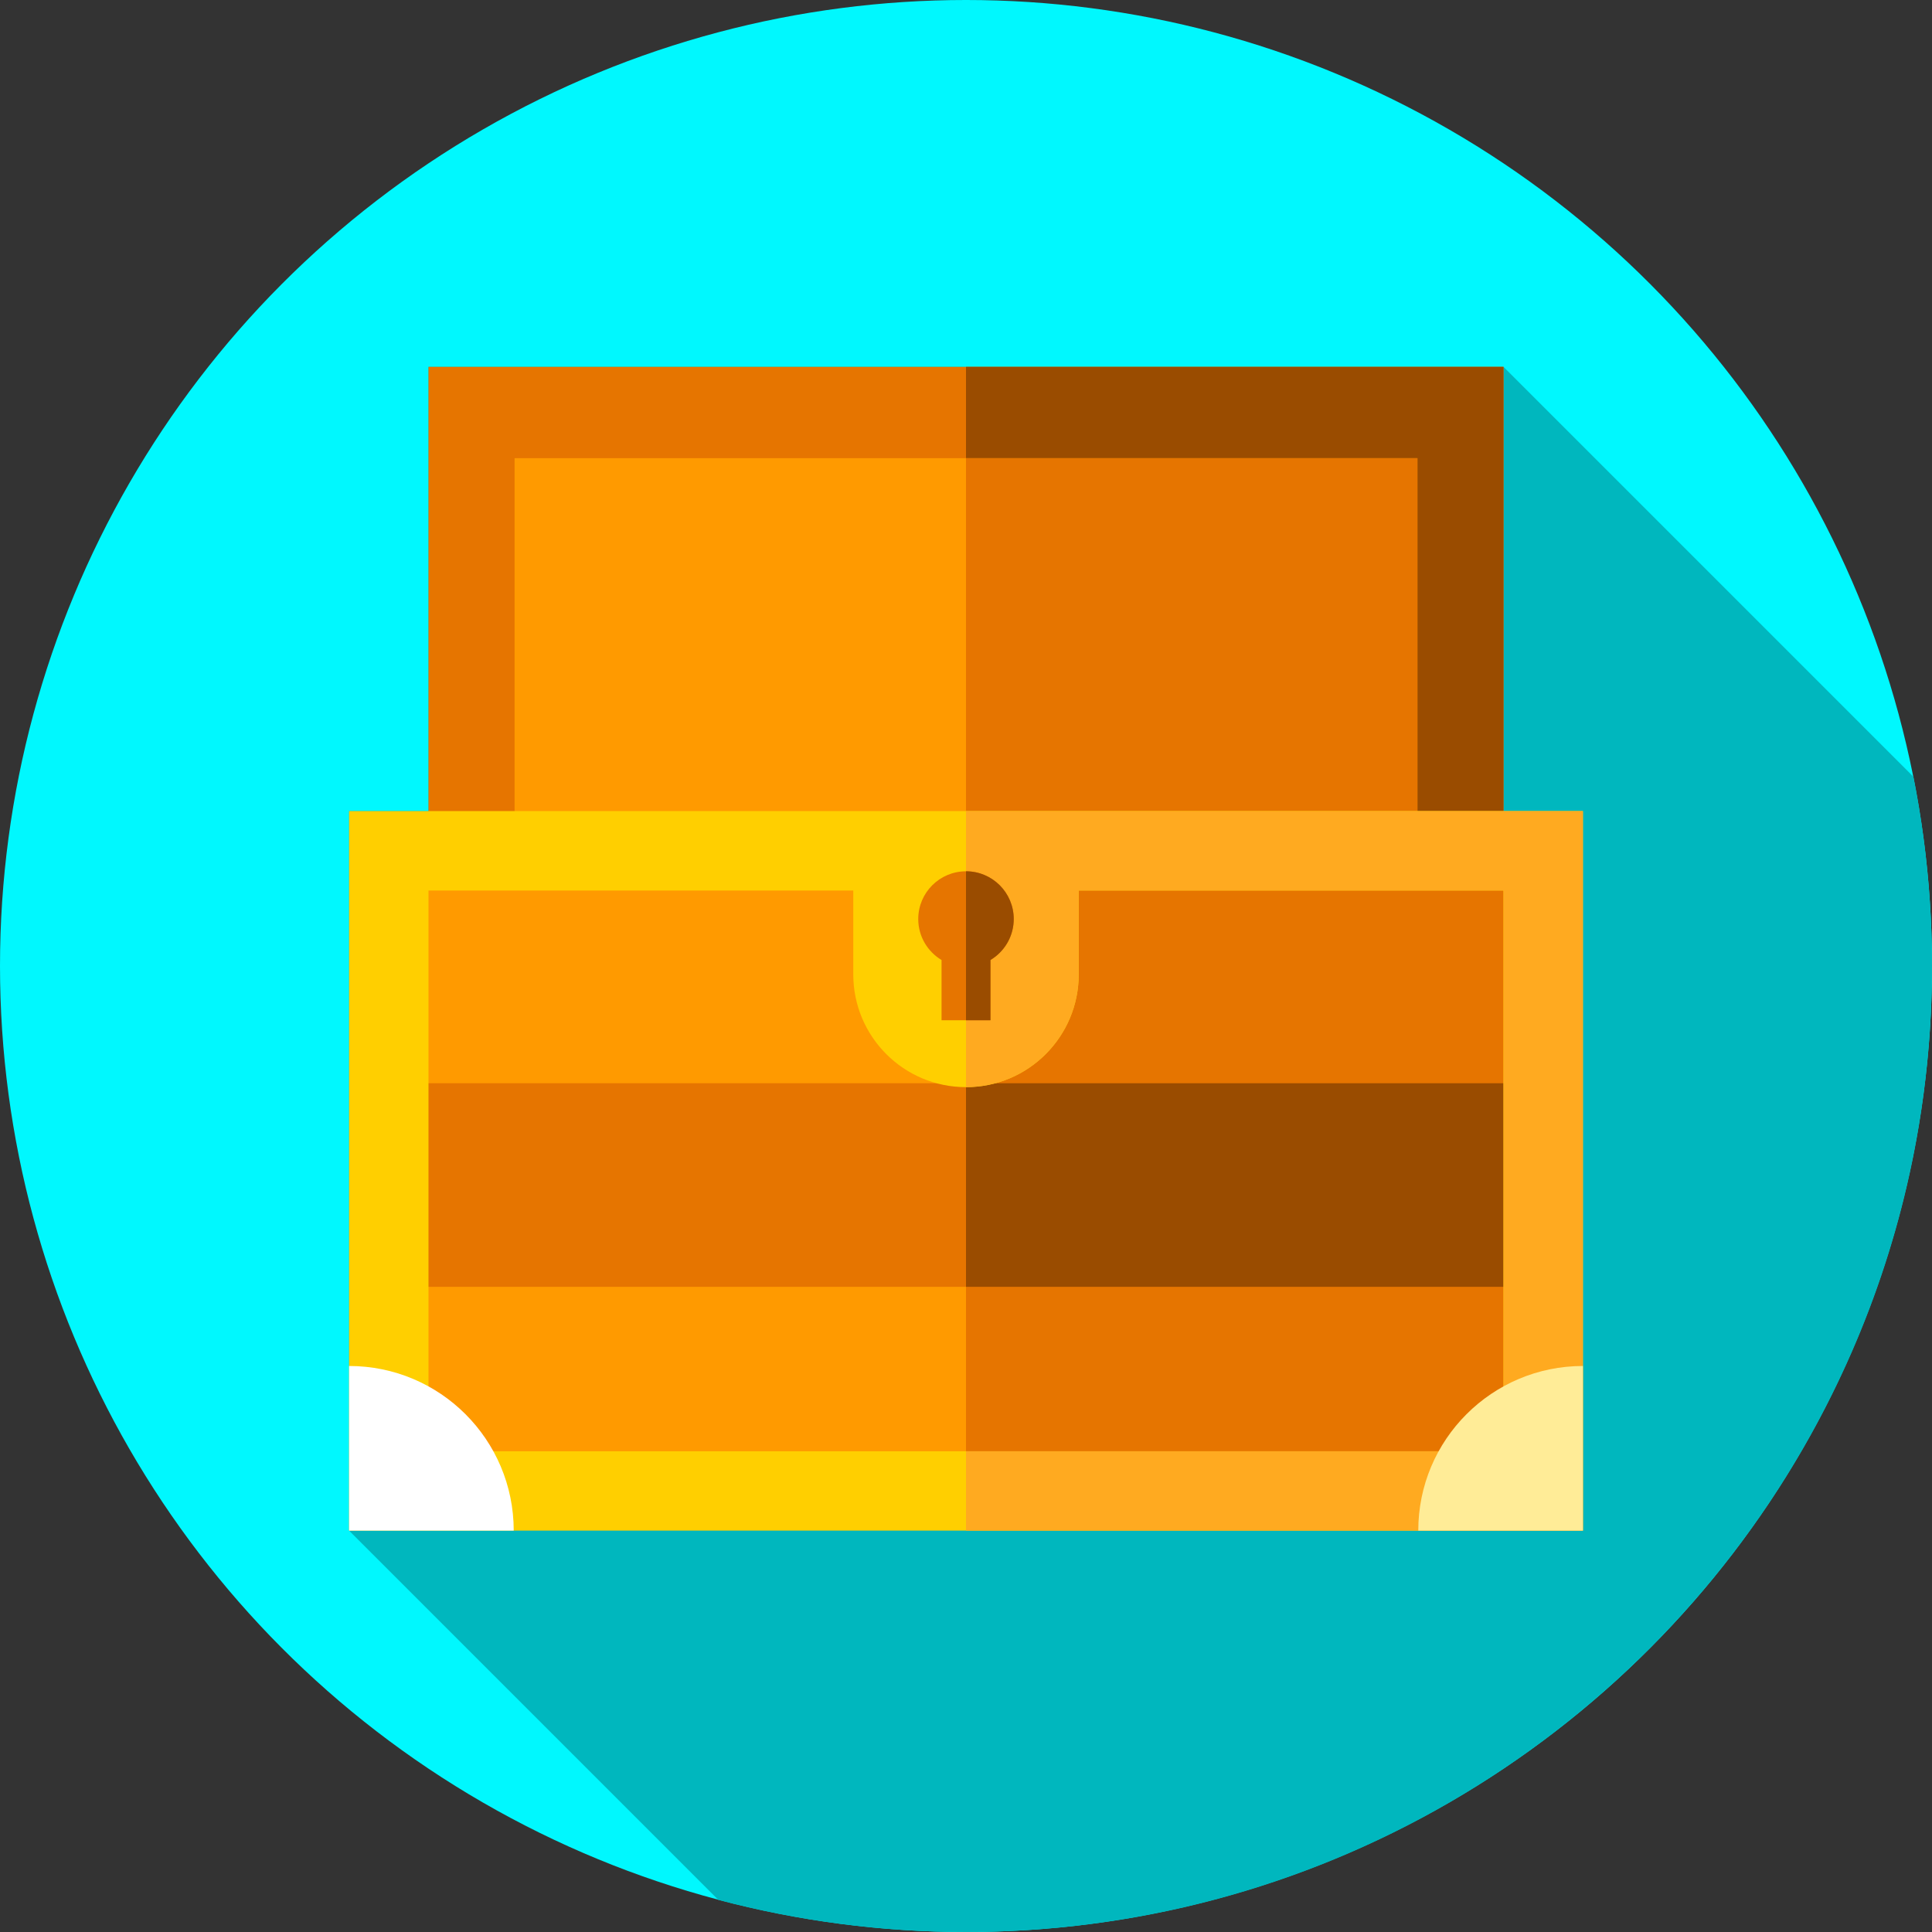 <?xml version="1.0" encoding="iso-8859-1"?>
<!-- Generator: Adobe Illustrator 19.0.0, SVG Export Plug-In . SVG Version: 6.00 Build 0)  -->
<svg version="1.1" id="Capa_1" xmlns="http://www.w3.org/2000/svg" xmlns:xlink="http://www.w3.org/1999/xlink" x="0px" y="0px"
	 viewBox="0 0 512 512" style="enable-background:new 0 0 512 512;" xml:space="preserve">
<rect x="0" y="0" width="512" height="512" fill="#333333" stroke="none"/>
<circle style="fill:#00F8FE;" cx="256" cy="256" r="256"/>
<path style="fill:#00B7BE;" d="M512,256c0-17.164-1.703-33.929-4.924-50.148L398.445,97.221h-284.89v117.726H92.508v190.686
	l97.86,97.859C211.316,509.034,233.31,512,256,512C397.385,512,512,397.385,512,256z"/>
<rect x="113.56" y="97.22" style="fill:#E67500;" width="284.89" height="165.88"/>
<rect x="256" y="97.22" style="fill:#9A4C00;" width="142.44" height="165.88"/>
<rect x="136.37" y="121.42" style="fill:#FF9A00;" width="239.26" height="122.82"/>
<rect x="256" y="121.42" style="fill:#E67500;" width="119.63" height="122.82"/>
<rect x="103.03" y="220.62" style="fill:#FF9A00;" width="305.94" height="174.49"/>
<g>
	<rect x="256" y="220.62" style="fill:#E67500;" width="152.97" height="174.49"/>
	<rect x="101.16" y="287.07" style="fill:#E67500;" width="309.68" height="53.95"/>
</g>
<rect x="256" y="287.07" style="fill:#9A4C00;" width="154.84" height="53.95"/>
<path style="fill:#FFCF00;" d="M92.508,214.947v190.686h326.983V214.947H92.508z M398.445,384.596h-284.89V235.994h112.572v22.228
	c0,16.5,13.373,29.883,29.873,29.883c8.255,0,15.718-3.346,21.123-8.75c5.405-5.414,8.75-12.878,8.75-21.132v-22.228h112.572
	L398.445,384.596L398.445,384.596z"/>
<path style="fill:#FFFFFF;" d="M92.509,362L92.509,362v43.634h43.633l0,0C136.142,381.535,116.607,362,92.509,362z"/>
<path style="fill:#FFAA20;" d="M256,214.95v73.15c8.25,0,15.72-3.34,21.12-8.75c5.41-5.41,8.75-12.87,8.75-21.13v-22.23h112.57
	V384.6H256v21.03h163.49V214.95H256z"/>
<path style="fill:#FFEC97;" d="M419.49,362L419.49,362v43.634h-43.633l0,0C375.857,381.535,395.392,362,419.49,362z"/>
<path style="fill:#E67500;" d="M268.654,243.557c0-6.989-5.665-12.654-12.654-12.654s-12.654,5.665-12.654,12.654
	c0,4.618,2.482,8.646,6.176,10.856v15.963h12.955v-15.963C266.172,252.203,268.654,248.175,268.654,243.557z"/>
<path style="fill:#9A4C00;" d="M268.65,243.56c0,0.23-0.01,0.45-0.02,0.68c-0.23,4.32-2.64,8.07-6.15,10.17v15.97H256V230.9
	C262.99,230.9,268.65,236.57,268.65,243.56z"/>
<g>
</g>
<g>
</g>
<g>
</g>
<g>
</g>
<g>
</g>
<g>
</g>
<g>
</g>
<g>
</g>
<g>
</g>
<g>
</g>
<g>
</g>
<g>
</g>
<g>
</g>
<g>
</g>
<g>
</g>
</svg>
